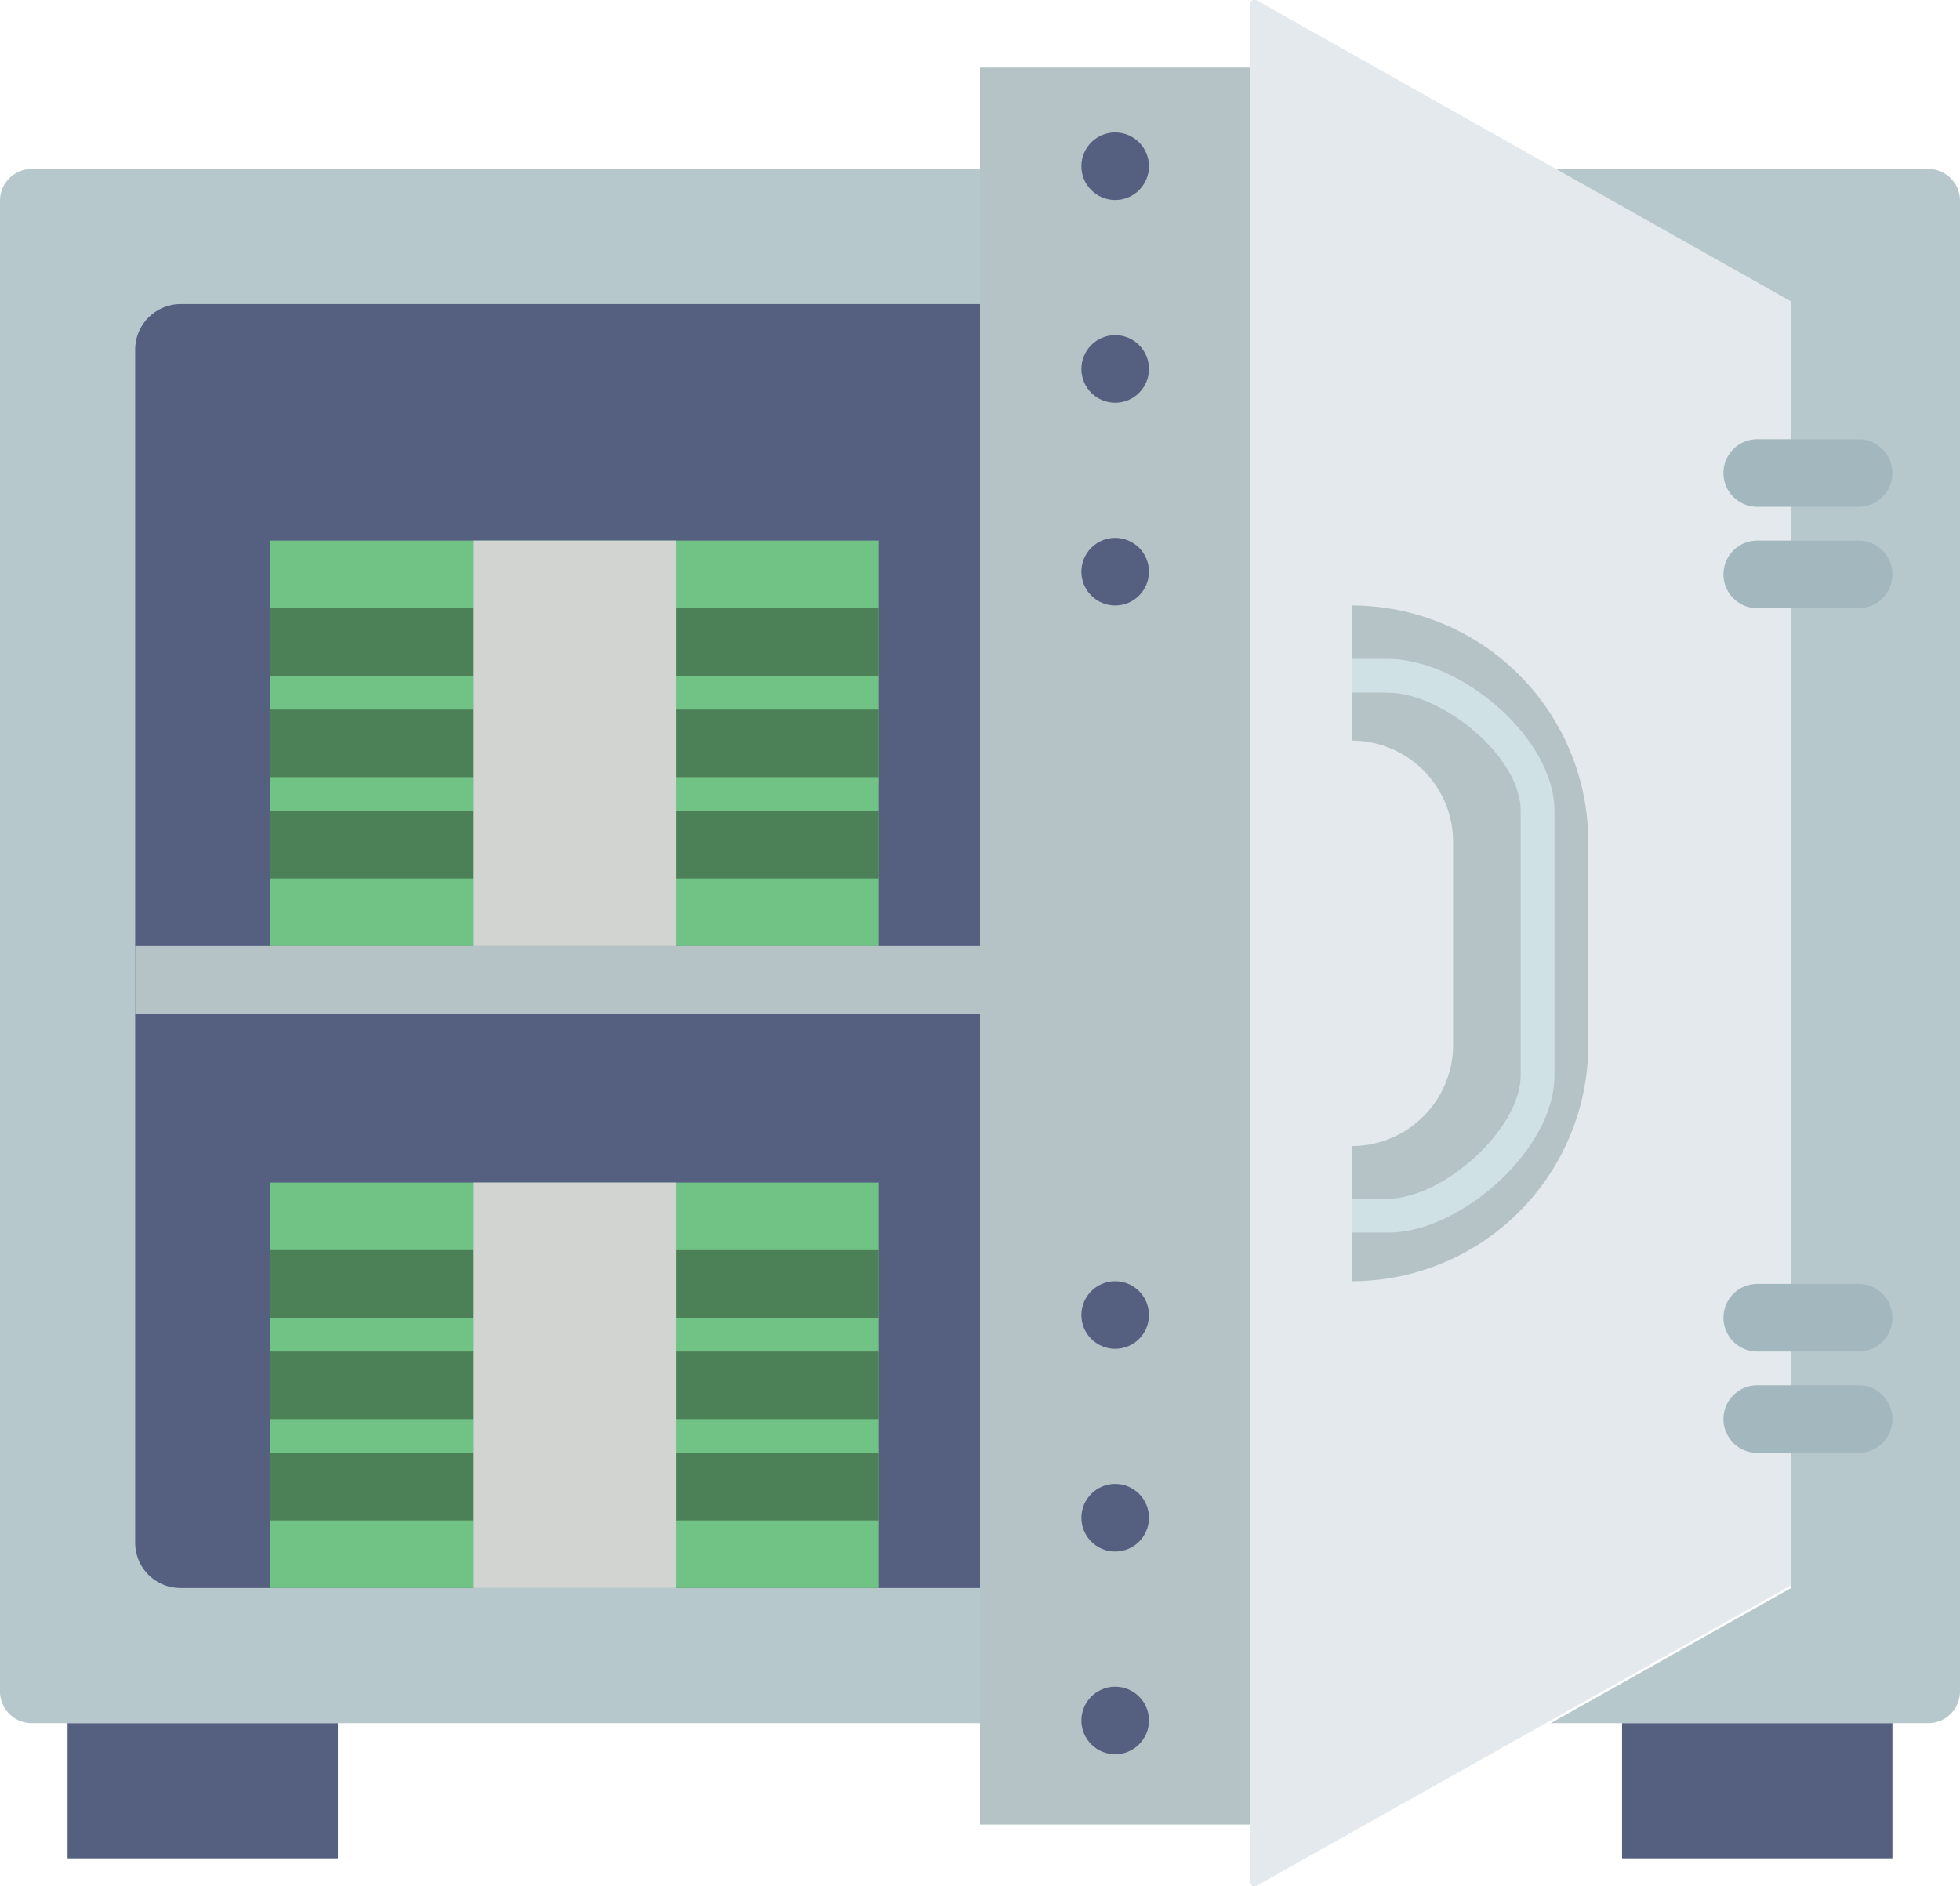 <svg xmlns="http://www.w3.org/2000/svg" viewBox="0 0 58 55.83"><defs><style>.cls-1{fill:#b5c3c6}.cls-2{fill:#b6c8cc}.cls-3{fill:#e3e9ec}.cls-4{fill:#556080}.cls-5{fill:#a3b8be}.cls-6{fill:#cfe1e5}.cls-7{fill:#71c285}.cls-8{fill:#4c8056}.cls-9{fill:#d1d4d1}</style></defs><title>1</title><g id="Слой_2" data-name="Слой 2"><g id="Capa_1" data-name="Capa 1"><path class="cls-1" d="M29 2h8v52h-8z"/><path class="cls-2" d="M29 5H.94a.94.94 0 0 0-.94.94v44.12a.94.94 0 0 0 .94.94H29zm16.89 0L53 9v38l-7.11 4h11.17a.94.94 0 0 0 .94-.94V5.94a.94.94 0 0 0-.94-.94z"/><path class="cls-3" d="M37 .12v55.6a.12.12 0 0 0 .17.1L53 46.92v-38L37.17 0a.12.12 0 0 0-.17.12z"/><path class="cls-4" d="M29 9H5.34A1.35 1.35 0 0 0 4 10.35v35.31A1.34 1.34 0 0 0 5.35 47H29z"/><path class="cls-5" d="M52 15h3a1 1 0 0 0 0-2h-3a1 1 0 0 0 0 2zm3 1h-3a1 1 0 0 0 0 2h3a1 1 0 0 0 0-2zm0 22h-3a1 1 0 0 0 0 2h3a1 1 0 0 0 0-2zm0 3h-3a1 1 0 0 0 0 2h3a1 1 0 0 0 0-2z"/><path class="cls-4" d="M2 51h8v4H2zm46 0h8v4h-8z"/><circle class="cls-4" cx="33" cy="4.92" r="1"/><circle class="cls-4" cx="33" cy="10.92" r="1"/><circle class="cls-4" cx="33" cy="44.92" r="1"/><circle class="cls-4" cx="33" cy="38.92" r="1"/><circle class="cls-4" cx="33" cy="16.92" r="1"/><circle class="cls-4" cx="33" cy="50.92" r="1"/><path class="cls-1" d="M40 17.92v4a3 3 0 0 1 3 3v6a3 3 0 0 1-3 3v4a7 7 0 0 0 7-7v-6a7 7 0 0 0-7-7z"/><path class="cls-6" d="M41.06 19.5H40v1h1.06c1.62 0 3.94 1.89 3.94 3.5v7.82c0 1.62-2.32 3.66-3.94 3.66H40v1h1.19C43.3 36.4 46 34 46 31.83V24c0-2.16-2.77-4.5-4.94-4.5z"/><path class="cls-7" d="M8 35h18v12H8z"/><path class="cls-8" d="M8 43h6v2H8zm0-3h6v2H8zm0-3h6v2H8zm12 6h6v2h-6zm0-3h6v2h-6zm0-3h6v2h-6z"/><path class="cls-9" d="M14 35h6v12h-6z"/><path class="cls-7" d="M8 16h18v12H8z"/><path class="cls-8" d="M8 24h6v2H8zm0-3h6v2H8zm0-3h6v2H8zm12 6h6v2h-6zm0-3h6v2h-6zm0-3h6v2h-6z"/><path class="cls-9" d="M14 16h6v12h-6z"/><path class="cls-1" d="M4 28h25v2H4z"/></g></g></svg>